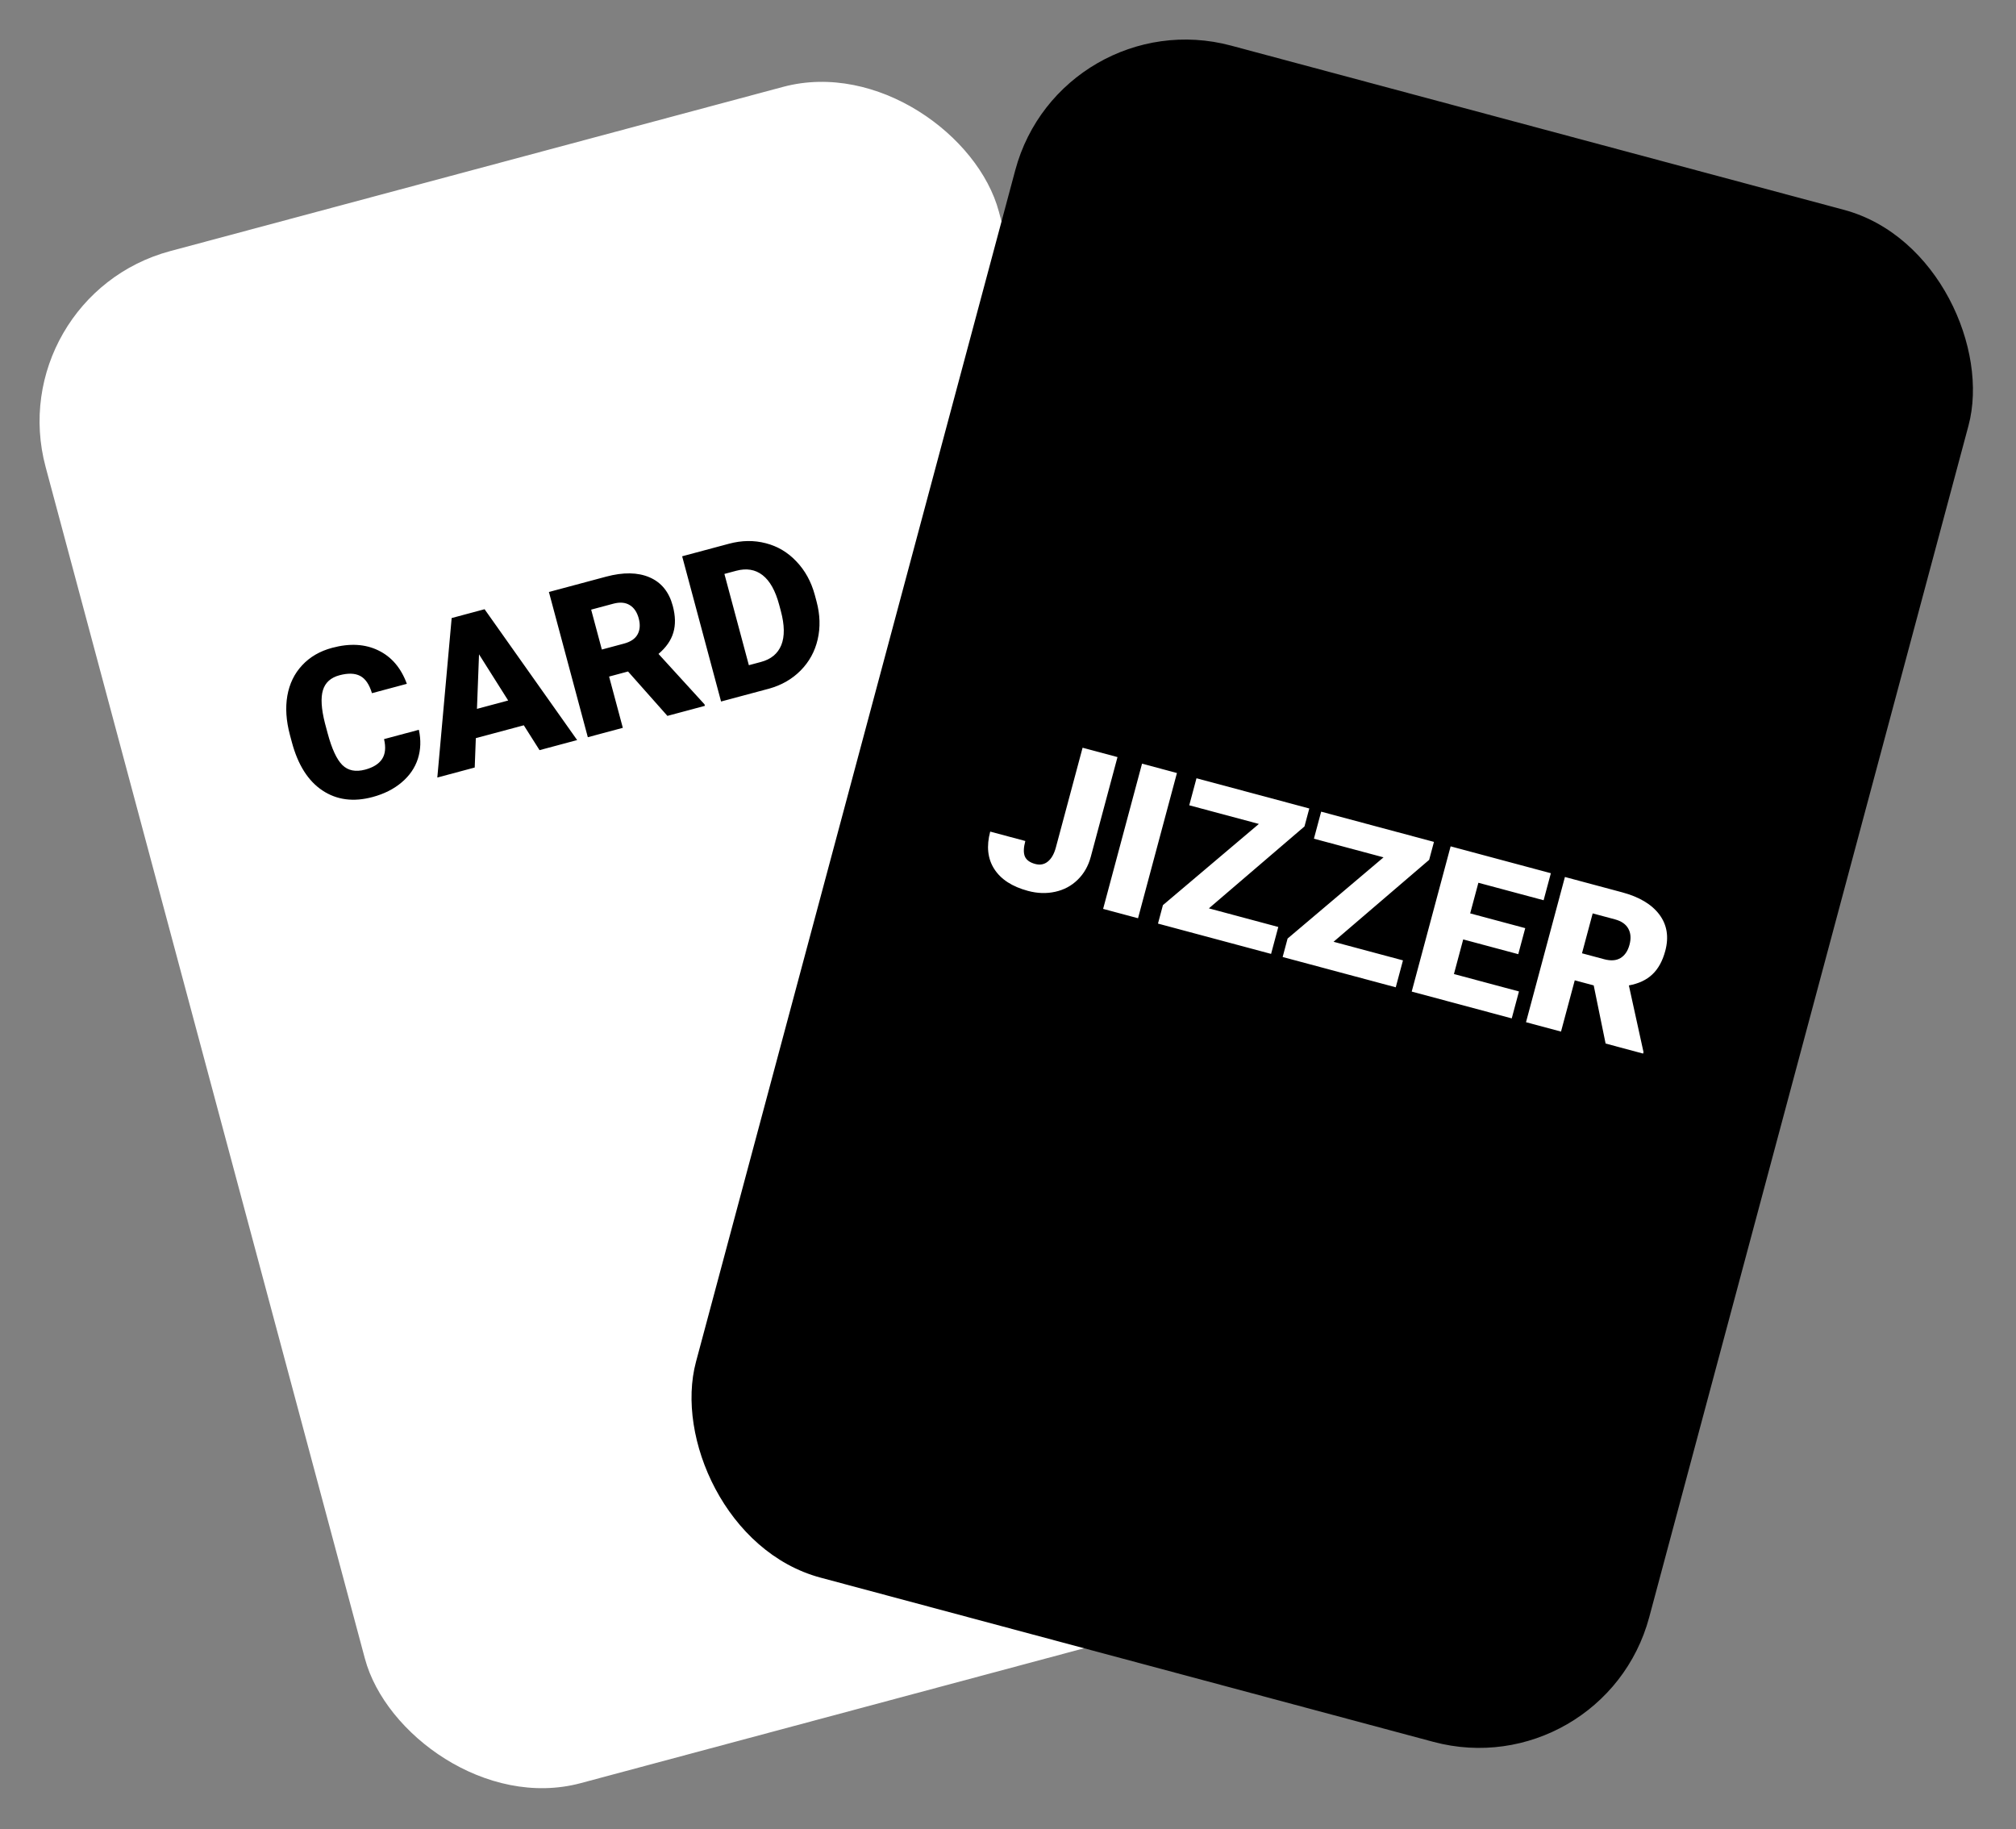 <svg width="572" height="519" viewBox="0 0 572 519" fill="none" xmlns="http://www.w3.org/2000/svg">
<rect x="0" y="0" width="572" height="519" fill="#808080" stroke="none"/>
<rect y="84.182" width="280" height="450" rx="50" transform="rotate(-15 0 84.182)" fill="white"/>
<path d="M118.841 207.053C119.477 209.956 119.384 212.701 118.56 215.287C117.732 217.855 116.196 220.086 113.954 221.981C111.731 223.87 108.978 225.255 105.695 226.135C100.281 227.586 95.544 226.964 91.486 224.27C87.428 221.576 84.537 217.013 82.813 210.58L82.267 208.542C81.186 204.505 80.938 200.79 81.526 197.397C82.127 193.981 83.528 191.098 85.729 188.749C87.926 186.381 90.76 184.732 94.231 183.802C99.23 182.463 103.602 182.706 107.348 184.534C111.088 186.342 113.784 189.502 115.438 194.013L105.533 196.667C104.786 194.178 103.671 192.545 102.189 191.77C100.707 190.994 98.75 190.932 96.316 191.584C93.845 192.246 92.281 193.656 91.626 195.813C90.97 197.971 91.158 201.085 92.188 205.156L92.969 208.071C94.147 212.467 95.536 215.461 97.135 217.054C98.754 218.643 100.912 219.076 103.61 218.353C105.893 217.741 107.494 216.736 108.413 215.337C109.332 213.938 109.516 212.059 108.965 209.699L118.841 207.053ZM148.617 205.777L135.006 209.425L134.691 217.759L124.079 220.602L128.15 175.35L137.489 172.848L163.754 209.971L153.085 212.83L148.617 205.777ZM135.328 201.119L144.185 198.745L135.913 185.645L135.328 201.119ZM178.194 190.512L172.817 191.953L176.714 206.499L166.782 209.16L155.741 167.957L171.957 163.612C176.843 162.303 180.954 162.364 184.289 163.796C187.625 165.227 189.824 167.924 190.885 171.886C191.654 174.753 191.706 177.287 191.042 179.487C190.396 181.682 188.995 183.696 186.837 185.527L199.891 199.834L200.004 200.258L189.364 203.109L178.194 190.512ZM170.762 184.284L177.044 182.601C178.931 182.095 180.215 181.226 180.895 179.992C181.589 178.734 181.699 177.219 181.224 175.445C180.748 173.672 179.896 172.414 178.666 171.672C177.431 170.911 175.879 170.781 174.011 171.281L167.729 172.965L170.762 184.284ZM204.589 199.03L193.548 157.827L206.82 154.271C210.462 153.295 213.957 153.248 217.307 154.13C220.652 154.993 223.541 156.716 225.972 159.3C228.417 161.86 230.149 165.005 231.169 168.735L231.677 170.631C232.688 174.404 232.794 178.006 231.994 181.435C231.208 184.84 229.59 187.781 227.139 190.258C224.703 192.71 221.704 194.423 218.144 195.398L204.589 199.03ZM205.536 162.834L212.474 188.728L215.927 187.803C218.775 187.039 220.693 185.444 221.681 183.015C222.663 180.568 222.618 177.345 221.546 173.346L221.069 171.563C220.002 167.582 218.434 164.787 216.365 163.178C214.296 161.569 211.799 161.156 208.875 161.94L205.536 162.834Z" fill="black"/>
<rect x="301" width="280" height="450" rx="50" transform="rotate(15 301 0)" fill="black"/>
<path d="M307.163 212.145L317.067 214.799L309.492 243.07C308.79 245.692 307.55 247.867 305.773 249.595C304.014 251.328 301.889 252.467 299.397 253.012C296.925 253.563 294.349 253.479 291.67 252.762C287.18 251.558 283.993 249.491 282.109 246.56C280.225 243.629 279.84 240.088 280.952 235.938L290.913 238.607C290.407 240.493 290.362 241.947 290.776 242.968C291.208 243.994 292.189 244.711 293.717 245.121C295.094 245.49 296.287 245.264 297.296 244.442C298.329 243.607 299.093 242.264 299.588 240.416L307.163 212.145ZM322.893 260.521L312.989 257.867L324.029 216.665L333.933 219.318L322.893 260.521ZM342.995 257.718L362.691 262.996L360.644 270.636L328.553 262.038L329.956 256.802L357.178 233.766L337.425 228.474L339.48 220.805L371.486 229.381L370.121 234.474L342.995 257.718ZM378.368 267.197L398.064 272.474L396.017 280.115L363.926 271.516L365.329 266.281L392.551 243.244L372.798 237.952L374.853 230.283L406.859 238.859L405.494 243.953L378.368 267.197ZM430.777 270.715L415.156 266.529L412.525 276.349L430.975 281.293L428.928 288.933L400.545 281.328L411.585 240.125L440.025 247.746L437.97 255.415L419.463 250.455L417.135 259.143L432.756 263.329L430.777 270.715ZM452.182 279.574L446.805 278.133L442.908 292.679L432.975 290.017L444.015 248.815L460.23 253.16C465.116 254.469 468.646 256.577 470.819 259.485C472.992 262.392 473.548 265.827 472.486 269.789C471.718 272.657 470.496 274.877 468.821 276.45C467.165 278.028 464.944 279.071 462.159 279.579L466.311 298.495L466.197 298.919L455.557 296.068L452.182 279.574ZM448.86 270.465L455.142 272.148C457.029 272.653 458.575 272.542 459.781 271.814C461.011 271.072 461.864 269.814 462.339 268.041C462.814 266.267 462.705 264.752 462.011 263.494C461.321 262.217 460.043 261.329 458.175 260.828L451.893 259.145L448.86 270.465Z" fill="white"/>
</svg>
